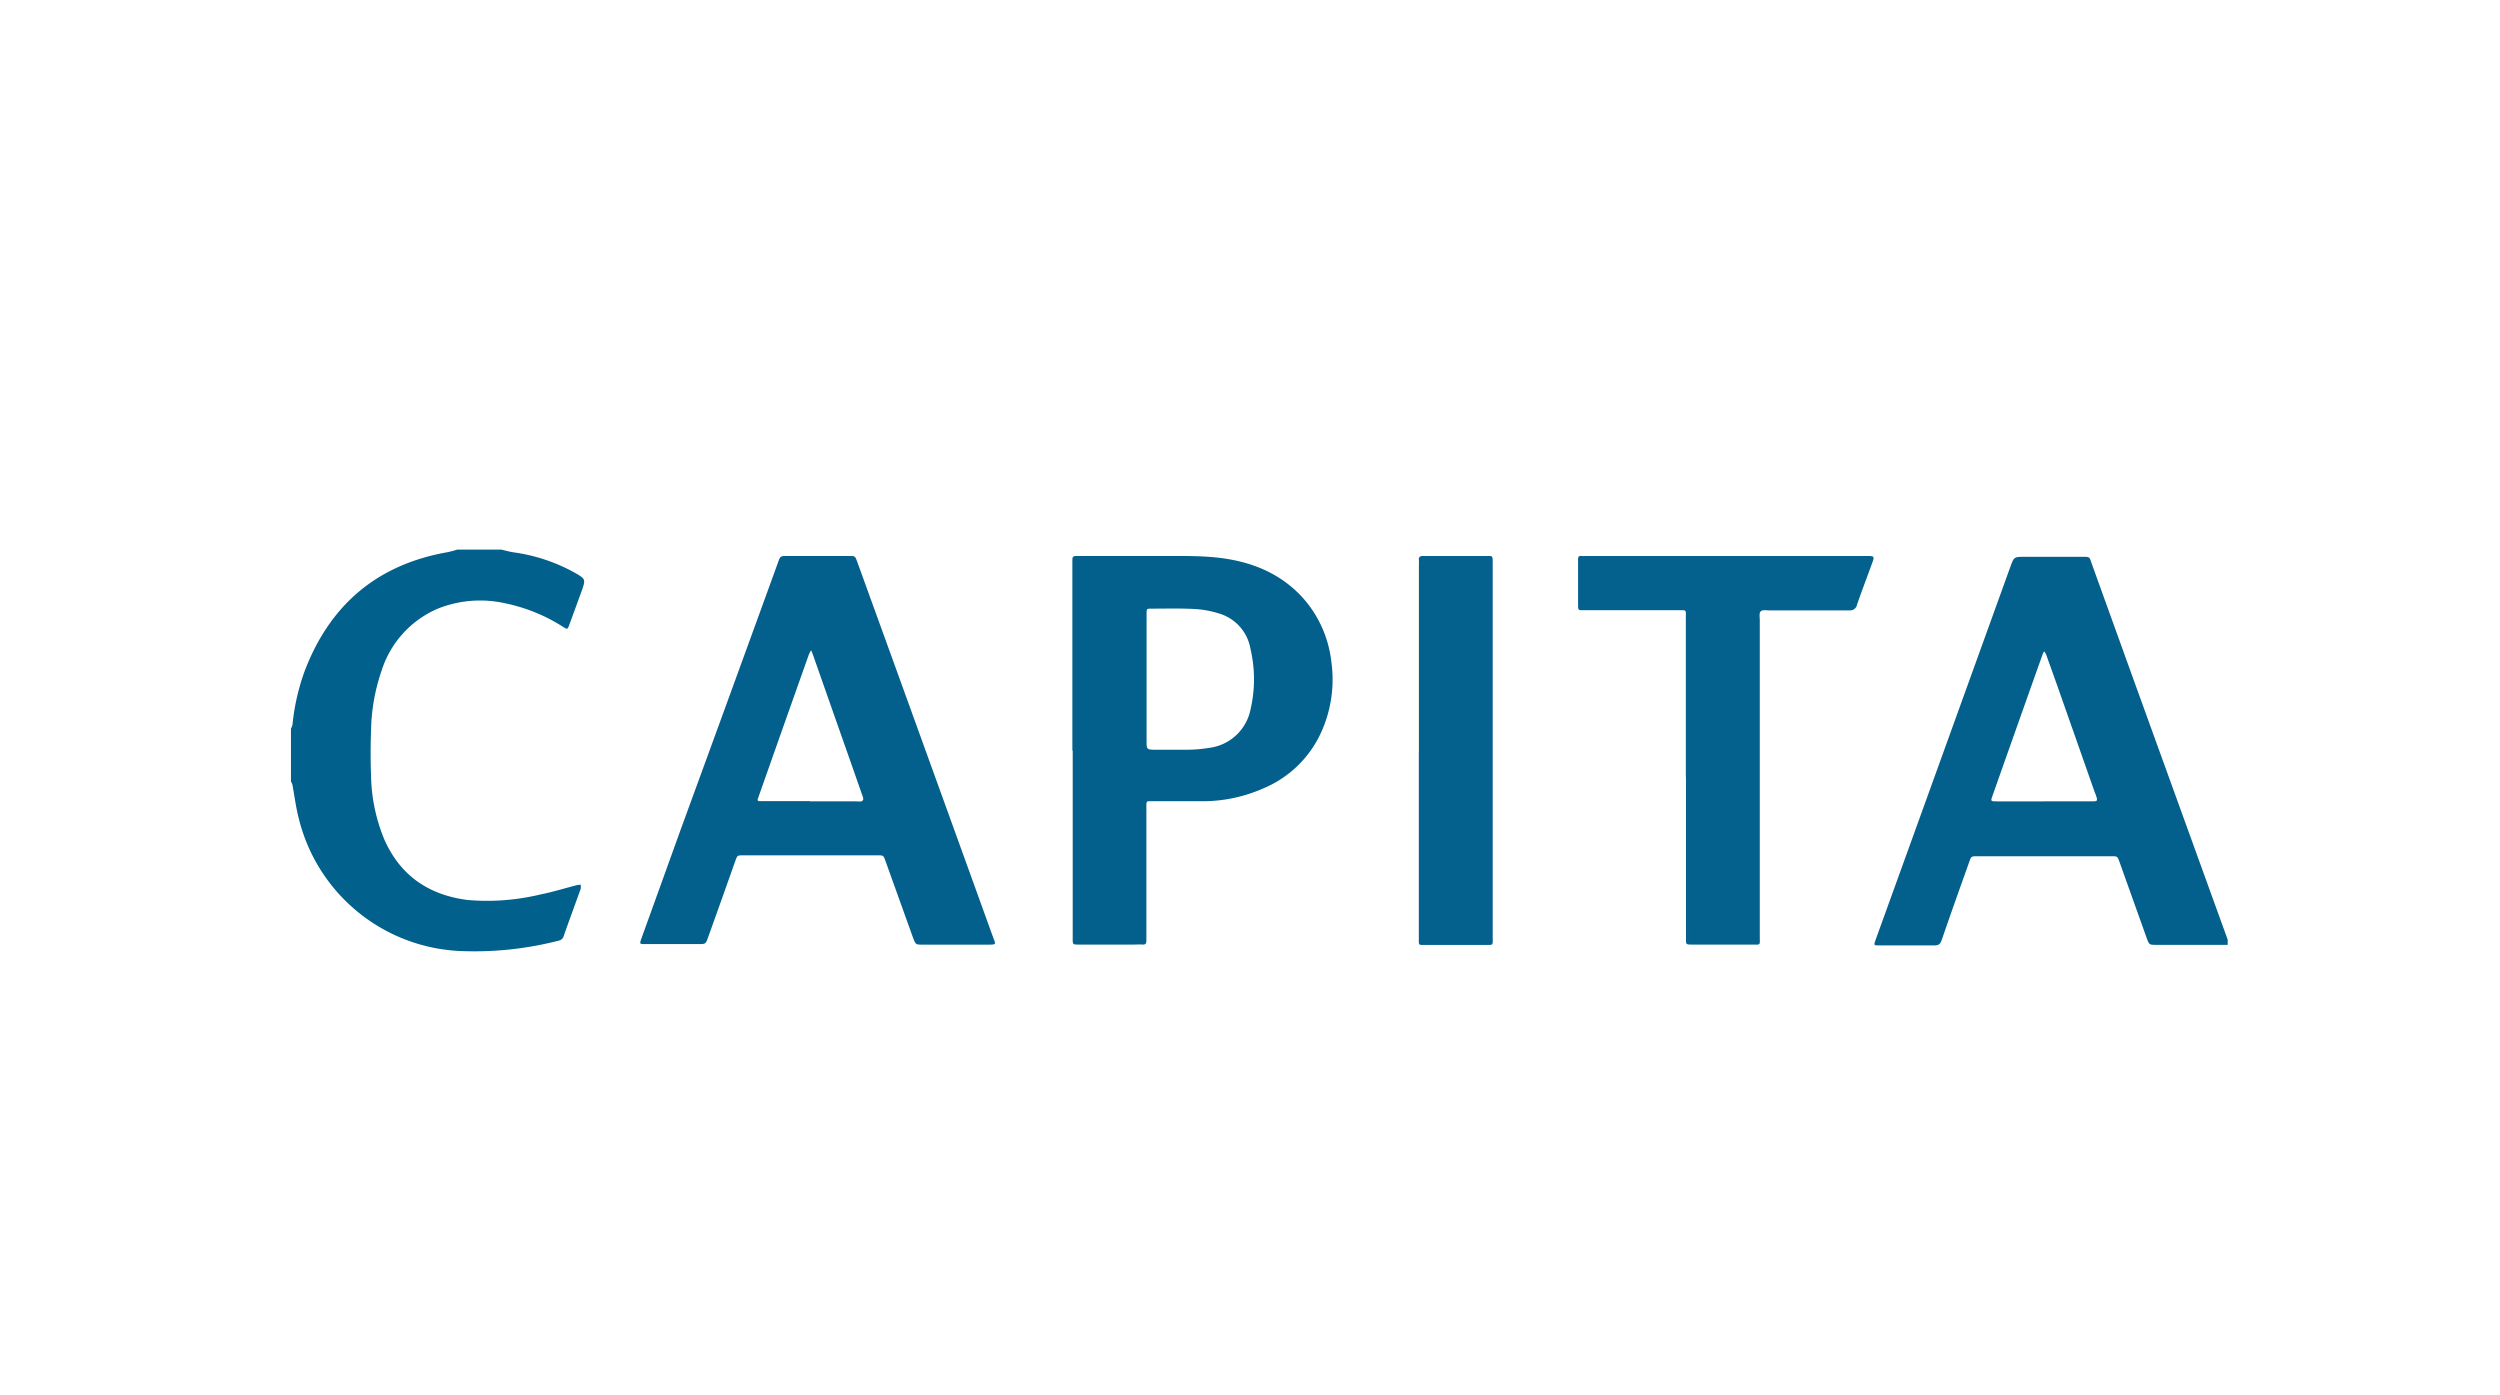 <svg id="Layer_1" data-name="Layer 1" xmlns="http://www.w3.org/2000/svg" xmlns:xlink="http://www.w3.org/1999/xlink" viewBox="0 0 363.1 202.56"><defs><style>.cls-1{fill:none;}.cls-2{clip-path:url(#clip-path);}.cls-3{clip-path:url(#clip-path-2);}.cls-4{clip-path:url(#clip-path-4);}.cls-5{fill:#03608c;}.cls-6{fill:#02608c;}.cls-7{fill:#04608d;}</style><clipPath id="clip-path"><rect class="cls-1" x="-1156.97" y="-943" width="1920" height="485.52"/></clipPath><clipPath id="clip-path-2"><rect class="cls-1" x="42" y="79.6" width="281.55" height="59.61"/></clipPath><clipPath id="clip-path-4"><rect class="cls-1" x="42.22" y="79.82" width="281.55" height="58.32"/></clipPath></defs><title>capita</title><g id="jOXdFi"><g class="cls-3"><g class="cls-3"><g class="cls-4"><g class="cls-4"><path class="cls-5" d="M323.77,137.23l-10.55,0c-1.07,0-1.07,0-1.44-1l-3.93-11c-.31-.87-.32-.87-1.22-.87q-9.74,0-19.46,0c-.85,0-.86,0-1.15.8-1.35,3.78-2.7,7.56-4,11.35-.19.56-.42.81-1.06.8-2.68,0-5.35,0-8,0-.83,0-.83,0-.54-.83l6.81-18.84,12.75-35.31c.53-1.46.53-1.46,2.15-1.46h8.35c1,0,1,0,1.27.85l6.2,17.19q6.8,18.79,13.6,37.57a3.39,3.39,0,0,0,.27.43Zm-26.83-20.84h6.7c1.08,0,1.08,0,.71-1.06a1.76,1.76,0,0,0-.09-.2l-5.44-15.48c-.55-1.55-1.1-3.09-1.66-4.64a1.76,1.76,0,0,0-.28-.41,4.81,4.81,0,0,0-.22.46q-3.65,10.26-7.27,20.52c-.28.79-.27.81.63.81h6.92"/><path class="cls-6" d="M72.79,79.82c.62.14,1.23.32,1.85.41a25.43,25.43,0,0,1,8.69,2.87c1.77,1,1.78,1,1.09,2.9q-.86,2.37-1.73,4.73c-.26.7-.28.71-.9.32a25,25,0,0,0-8.38-3.42,16.58,16.58,0,0,0-9.7.72,14.58,14.58,0,0,0-8.27,9,28.16,28.16,0,0,0-1.55,8.82c-.08,2.16-.08,4.33,0,6.48A25.3,25.3,0,0,0,55.85,122c2.36,5.24,6.46,8,12.1,8.72a33.12,33.12,0,0,0,10.46-.79c1.82-.36,3.61-.92,5.41-1.38a4.57,4.57,0,0,1,.52-.05,1.91,1.91,0,0,1,0,.59c-.81,2.27-1.65,4.53-2.45,6.8a.93.93,0,0,1-.71.72,49,49,0,0,1-13.69,1.54,25.31,25.31,0,0,1-24.11-19.34c-.41-1.59-.61-3.23-.91-4.84a2,2,0,0,0-.21-.45v-7.7a2.34,2.34,0,0,0,.22-.55,31.92,31.92,0,0,1,1.76-7.78C47.92,87.83,54.78,82,65,80.2a14.16,14.16,0,0,0,1.42-.38Z"/><path class="cls-5" d="M118.77,80.75h4.51c.91,0,.92,0,1.23.86l5.82,16.06q6.93,19.14,13.85,38.3c.44,1.24.67,1.23-.82,1.23H134c-1,0-1,0-1.39-1l-4-11.14c-.3-.83-.3-.83-1.13-.83q-9.78,0-19.57,0c-.82,0-.82,0-1.12.83q-1.95,5.52-3.92,11c-.37,1.06-.37,1.06-1.42,1.06h-7.7c-.86,0-.88,0-.59-.82q2.81-7.78,5.61-15.56Q105.9,101.25,113,81.69c.34-.94.34-.94,1.39-.94h4.39m-1.11,35.64h6.7a3.84,3.84,0,0,0,.76,0,.47.47,0,0,0,.26-.35,3.22,3.22,0,0,0-.22-.73l-1.75-5q-2.67-7.58-5.33-15.16c-.08-.24-.19-.47-.28-.71a4,4,0,0,0-.34.65q-3.66,10.31-7.29,20.61c-.23.64-.22.66.46.66h7"/><path class="cls-5" d="M155.75,109V81.6c0-.84,0-.85,1-.85,4.54,0,9.09,0,13.63,0,2,0,4,0,6,.19,4.78.46,9.12,2,12.54,5.56A16.71,16.71,0,0,1,193.35,96a18.56,18.56,0,0,1-1.21,9.78,16,16,0,0,1-8.76,8.77,21.76,21.76,0,0,1-8.41,1.82c-2.49,0-5,0-7.47,0-1.05,0-1-.14-1,1v18.47c0,.25,0,.51,0,.77,0,.41-.11.61-.55.58s-.81,0-1.21,0h-8c-1,0-.94,0-.94-1V109m10.73-10.46v9c0,1.35,0,1.35,1.41,1.35s3,0,4.51,0a19.63,19.63,0,0,0,3.16-.27,7,7,0,0,0,6-5.51,19.3,19.3,0,0,0,0-8.91,6.48,6.48,0,0,0-4.41-5.05,14.53,14.53,0,0,0-3.75-.7c-2.05-.11-4.1-.05-6.15-.05-.76,0-.77,0-.77.79v9.34"/><path class="cls-7" d="M244.85,112.81q0-11.43,0-22.87c0-1.53.2-1.3-1.36-1.31H230c-.78,0-.79,0-.8-.76V82.7c0-.47,0-1,0-1.43s.11-.55.5-.52.51,0,.77,0H271c1.3,0,1.3,0,.83,1.25-.72,2-1.46,3.9-2.13,5.87a1,1,0,0,1-1.08.78c-4,0-7.92,0-11.87,0a3.28,3.28,0,0,0-.77,0,.59.59,0,0,0-.39.36,3.68,3.68,0,0,0,0,.88q0,23,0,46.07c0,1.44.18,1.23-1.2,1.23h-8.58c-1,0-.94,0-.94-1V112.81"/><path class="cls-7" d="M206.08,109.07V82.13a6.59,6.59,0,0,0,0-.77c-.05-.49.18-.61.64-.61,3.11,0,6.23,0,9.35,0,.7,0,.71,0,.73.77,0,.18,0,.36,0,.55V136c0,1.4.17,1.23-1.21,1.24H207c-1,0-.93.11-.93-1q0-13.57,0-27.16"/></g></g></g></g></g></svg>